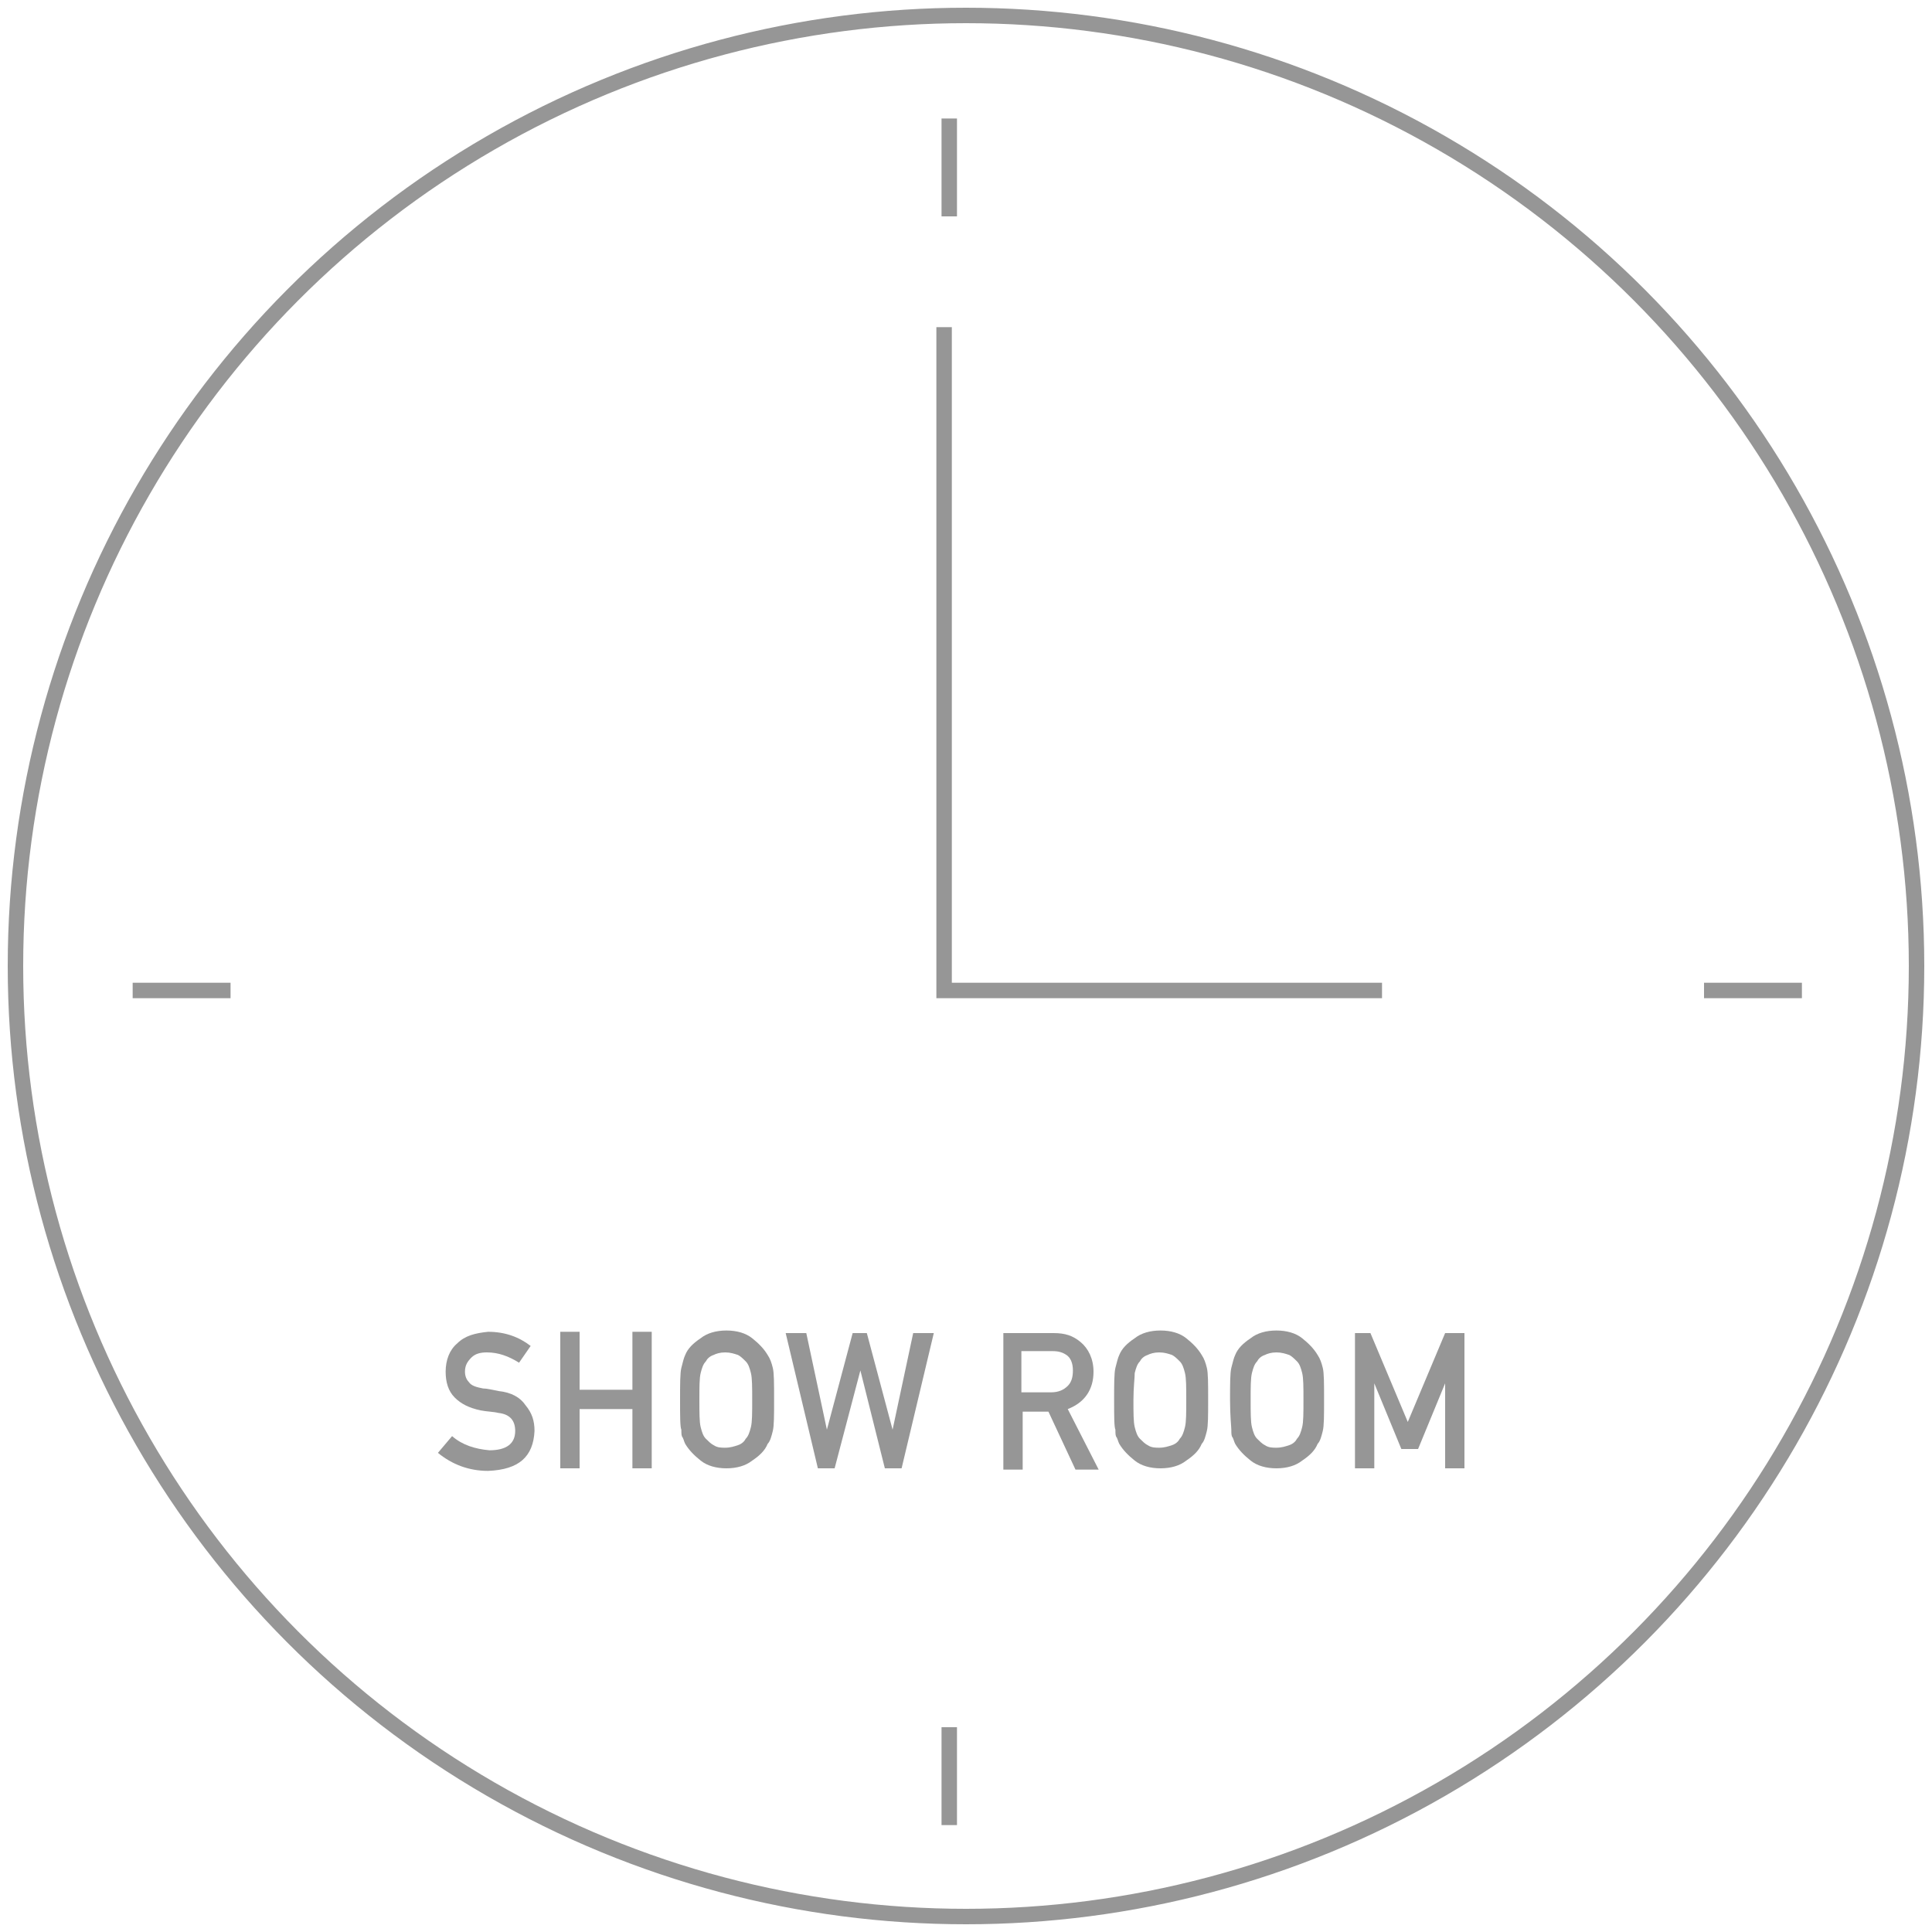 <?xml version="1.0" encoding="utf-8"?>
<!-- Generator: Adobe Illustrator 22.0.1, SVG Export Plug-In . SVG Version: 6.00 Build 0)  -->
<svg version="1.1" id="Livello_1" xmlns="http://www.w3.org/2000/svg" xmlns:xlink="http://www.w3.org/1999/xlink" x="0px" y="0px"
	 viewBox="0 0 150 150" style="enable-background:new 0 0 150 150;" xml:space="preserve">
<style type="text/css">
	.st0{fill:#969696;}
	.st1{fill:none;stroke:#969696;stroke-width:1.2;stroke-miterlimit:10;}
</style>
<g>
	<g>
		<path class="st0" d="M35.1,111.5c0.8,0.7,1.8,1,2.9,1.1c1.3,0,2-0.5,2-1.5c0-0.8-0.4-1.3-1.3-1.4c-0.4-0.1-0.9-0.1-1.4-0.2
			c-0.9-0.2-1.5-0.5-2-1c-0.5-0.5-0.7-1.2-0.7-2c0-0.9,0.3-1.7,0.9-2.2c0.6-0.6,1.4-0.8,2.4-0.9c1.3,0,2.4,0.4,3.3,1.1l-0.9,1.3
			c-0.8-0.5-1.6-0.8-2.5-0.8c-0.5,0-0.9,0.1-1.2,0.4c-0.3,0.3-0.5,0.6-0.5,1.1c0,0.3,0.1,0.6,0.3,0.8c0.2,0.3,0.6,0.4,1.1,0.5
			c0.3,0,0.7,0.1,1.2,0.2c1,0.1,1.7,0.5,2.1,1.1c0.5,0.6,0.7,1.2,0.7,2c-0.1,2-1.2,3-3.6,3.1c-1.5,0-2.8-0.5-3.9-1.4L35.1,111.5z"/>
		<path class="st0" d="M49.1,109.4H45v4.6h-1.5v-10.6H45v4.5h4.1v-4.5h1.5V114h-1.5V109.4z"/>
		<path class="st0" d="M52.8,108.7c0-1.2,0-2.1,0.1-2.5c0.1-0.4,0.2-0.8,0.3-1c0.2-0.5,0.6-0.9,1.2-1.3c0.5-0.4,1.2-0.6,2-0.6
			c0.8,0,1.5,0.2,2,0.6c0.5,0.4,0.9,0.8,1.2,1.3c0.2,0.3,0.3,0.6,0.4,1c0.1,0.4,0.1,1.2,0.1,2.5c0,1.2,0,2-0.1,2.4
			c-0.1,0.4-0.2,0.8-0.4,1c-0.2,0.5-0.6,0.9-1.2,1.3c-0.5,0.4-1.2,0.6-2,0.6c-0.8,0-1.5-0.2-2-0.6c-0.5-0.4-0.9-0.8-1.2-1.3
			c-0.1-0.2-0.1-0.3-0.2-0.5c-0.1-0.1-0.1-0.3-0.1-0.6C52.8,110.8,52.8,109.9,52.8,108.7z M54.3,108.7c0,1,0,1.7,0.1,2.1
			c0.1,0.4,0.2,0.7,0.4,0.9c0.2,0.2,0.4,0.4,0.6,0.5c0.3,0.2,0.6,0.2,0.9,0.2c0.4,0,0.7-0.1,1-0.2c0.3-0.1,0.5-0.3,0.6-0.5
			c0.2-0.2,0.3-0.5,0.4-0.9c0.1-0.4,0.1-1.1,0.1-2.1s0-1.7-0.1-2.1c-0.1-0.4-0.2-0.7-0.4-0.9c-0.2-0.2-0.4-0.4-0.6-0.5
			c-0.3-0.1-0.6-0.2-1-0.2c-0.4,0-0.7,0.1-0.9,0.2c-0.3,0.1-0.5,0.3-0.6,0.5c-0.2,0.2-0.3,0.5-0.4,0.9
			C54.3,107,54.3,107.7,54.3,108.7z"/>
		<path class="st0" d="M61,103.5h1.6l1.6,7.5h0l2-7.5h1.1l2,7.5h0l1.6-7.5h1.6L70,114h-1.3l-1.9-7.6h0l-2,7.6h-1.3L61,103.5z"/>
		<path class="st0" d="M77.8,103.5h4c0.9,0,1.5,0.2,2.1,0.7c0.6,0.5,1,1.3,1,2.3c0,1.4-0.7,2.4-2,2.9l2.4,4.7h-1.8l-2.1-4.5h-2v4.5
			h-1.5V103.5z M79.3,108.1h2.3c0.6,0,1-0.2,1.3-0.5c0.3-0.3,0.4-0.7,0.4-1.2c0-0.6-0.2-1-0.5-1.2c-0.3-0.2-0.6-0.3-1.1-0.3h-2.4
			V108.1z"/>
		<path class="st0" d="M86.5,108.7c0-1.2,0-2.1,0.1-2.5c0.1-0.4,0.2-0.8,0.3-1c0.2-0.5,0.6-0.9,1.2-1.3c0.5-0.4,1.2-0.6,2-0.6
			c0.8,0,1.5,0.2,2,0.6c0.5,0.4,0.9,0.8,1.2,1.3c0.2,0.3,0.3,0.6,0.4,1c0.1,0.4,0.1,1.2,0.1,2.5c0,1.2,0,2-0.1,2.4
			c-0.1,0.4-0.2,0.8-0.4,1c-0.2,0.5-0.6,0.9-1.2,1.3c-0.5,0.4-1.2,0.6-2,0.6c-0.8,0-1.5-0.2-2-0.6c-0.5-0.4-0.9-0.8-1.2-1.3
			c-0.1-0.2-0.1-0.3-0.2-0.5c-0.1-0.1-0.1-0.3-0.1-0.6C86.5,110.8,86.5,109.9,86.5,108.7z M88,108.7c0,1,0,1.7,0.1,2.1
			c0.1,0.4,0.2,0.7,0.4,0.9c0.2,0.2,0.4,0.4,0.6,0.5c0.3,0.2,0.6,0.2,0.9,0.2c0.4,0,0.7-0.1,1-0.2c0.3-0.1,0.5-0.3,0.6-0.5
			c0.2-0.2,0.3-0.5,0.4-0.9c0.1-0.4,0.1-1.1,0.1-2.1s0-1.7-0.1-2.1c-0.1-0.4-0.2-0.7-0.4-0.9c-0.2-0.2-0.4-0.4-0.6-0.5
			c-0.3-0.1-0.6-0.2-1-0.2c-0.4,0-0.7,0.1-0.9,0.2c-0.3,0.1-0.5,0.3-0.6,0.5c-0.2,0.2-0.3,0.5-0.4,0.9C88.1,107,88,107.7,88,108.7z"
			/>
		<path class="st0" d="M95.5,108.7c0-1.2,0-2.1,0.1-2.5c0.1-0.4,0.2-0.8,0.3-1c0.2-0.5,0.6-0.9,1.2-1.3c0.5-0.4,1.2-0.6,2-0.6
			c0.8,0,1.5,0.2,2,0.6c0.5,0.4,0.9,0.8,1.2,1.3c0.2,0.3,0.3,0.6,0.4,1c0.1,0.4,0.1,1.2,0.1,2.5c0,1.2,0,2-0.1,2.4
			c-0.1,0.4-0.2,0.8-0.4,1c-0.2,0.5-0.6,0.9-1.2,1.3c-0.5,0.4-1.2,0.6-2,0.6c-0.8,0-1.5-0.2-2-0.6c-0.5-0.4-0.9-0.8-1.2-1.3
			c-0.1-0.2-0.1-0.3-0.2-0.5c-0.1-0.1-0.1-0.3-0.1-0.6C95.6,110.8,95.5,109.9,95.5,108.7z M97.1,108.7c0,1,0,1.7,0.1,2.1
			c0.1,0.4,0.2,0.7,0.4,0.9c0.2,0.2,0.4,0.4,0.6,0.5c0.3,0.2,0.6,0.2,0.9,0.2c0.4,0,0.7-0.1,1-0.2c0.3-0.1,0.5-0.3,0.6-0.5
			c0.2-0.2,0.3-0.5,0.4-0.9c0.1-0.4,0.1-1.1,0.1-2.1s0-1.7-0.1-2.1c-0.1-0.4-0.2-0.7-0.4-0.9c-0.2-0.2-0.4-0.4-0.6-0.5
			c-0.3-0.1-0.6-0.2-1-0.2c-0.4,0-0.7,0.1-0.9,0.2c-0.3,0.1-0.5,0.3-0.6,0.5c-0.2,0.2-0.3,0.5-0.4,0.9
			C97.1,107,97.1,107.7,97.1,108.7z"/>
		<path class="st0" d="M104.9,103.5h1.5l2.9,6.9l2.9-6.9h1.5V114h-1.5v-6.6h0l-2.1,5.1h-1.3l-2.1-5.1h0v6.6h-1.5V103.5z"/>
	</g>
	<circle class="st1" cx="75" cy="75" r="73.8"/>
	<polyline class="st1" points="107.3,76.9 73.3,76.9 73.3,25.4 	"/>
	<line class="st1" x1="139.9" y1="76.9" x2="132.3" y2="76.9"/>
	<line class="st1" x1="17.9" y1="76.9" x2="10.3" y2="76.9"/>
	<line class="st1" x1="73.7" y1="141.7" x2="73.7" y2="134.1"/>
	<line class="st1" x1="73.7" y1="16.8" x2="73.7" y2="9.2"/>
</g>
</svg>
